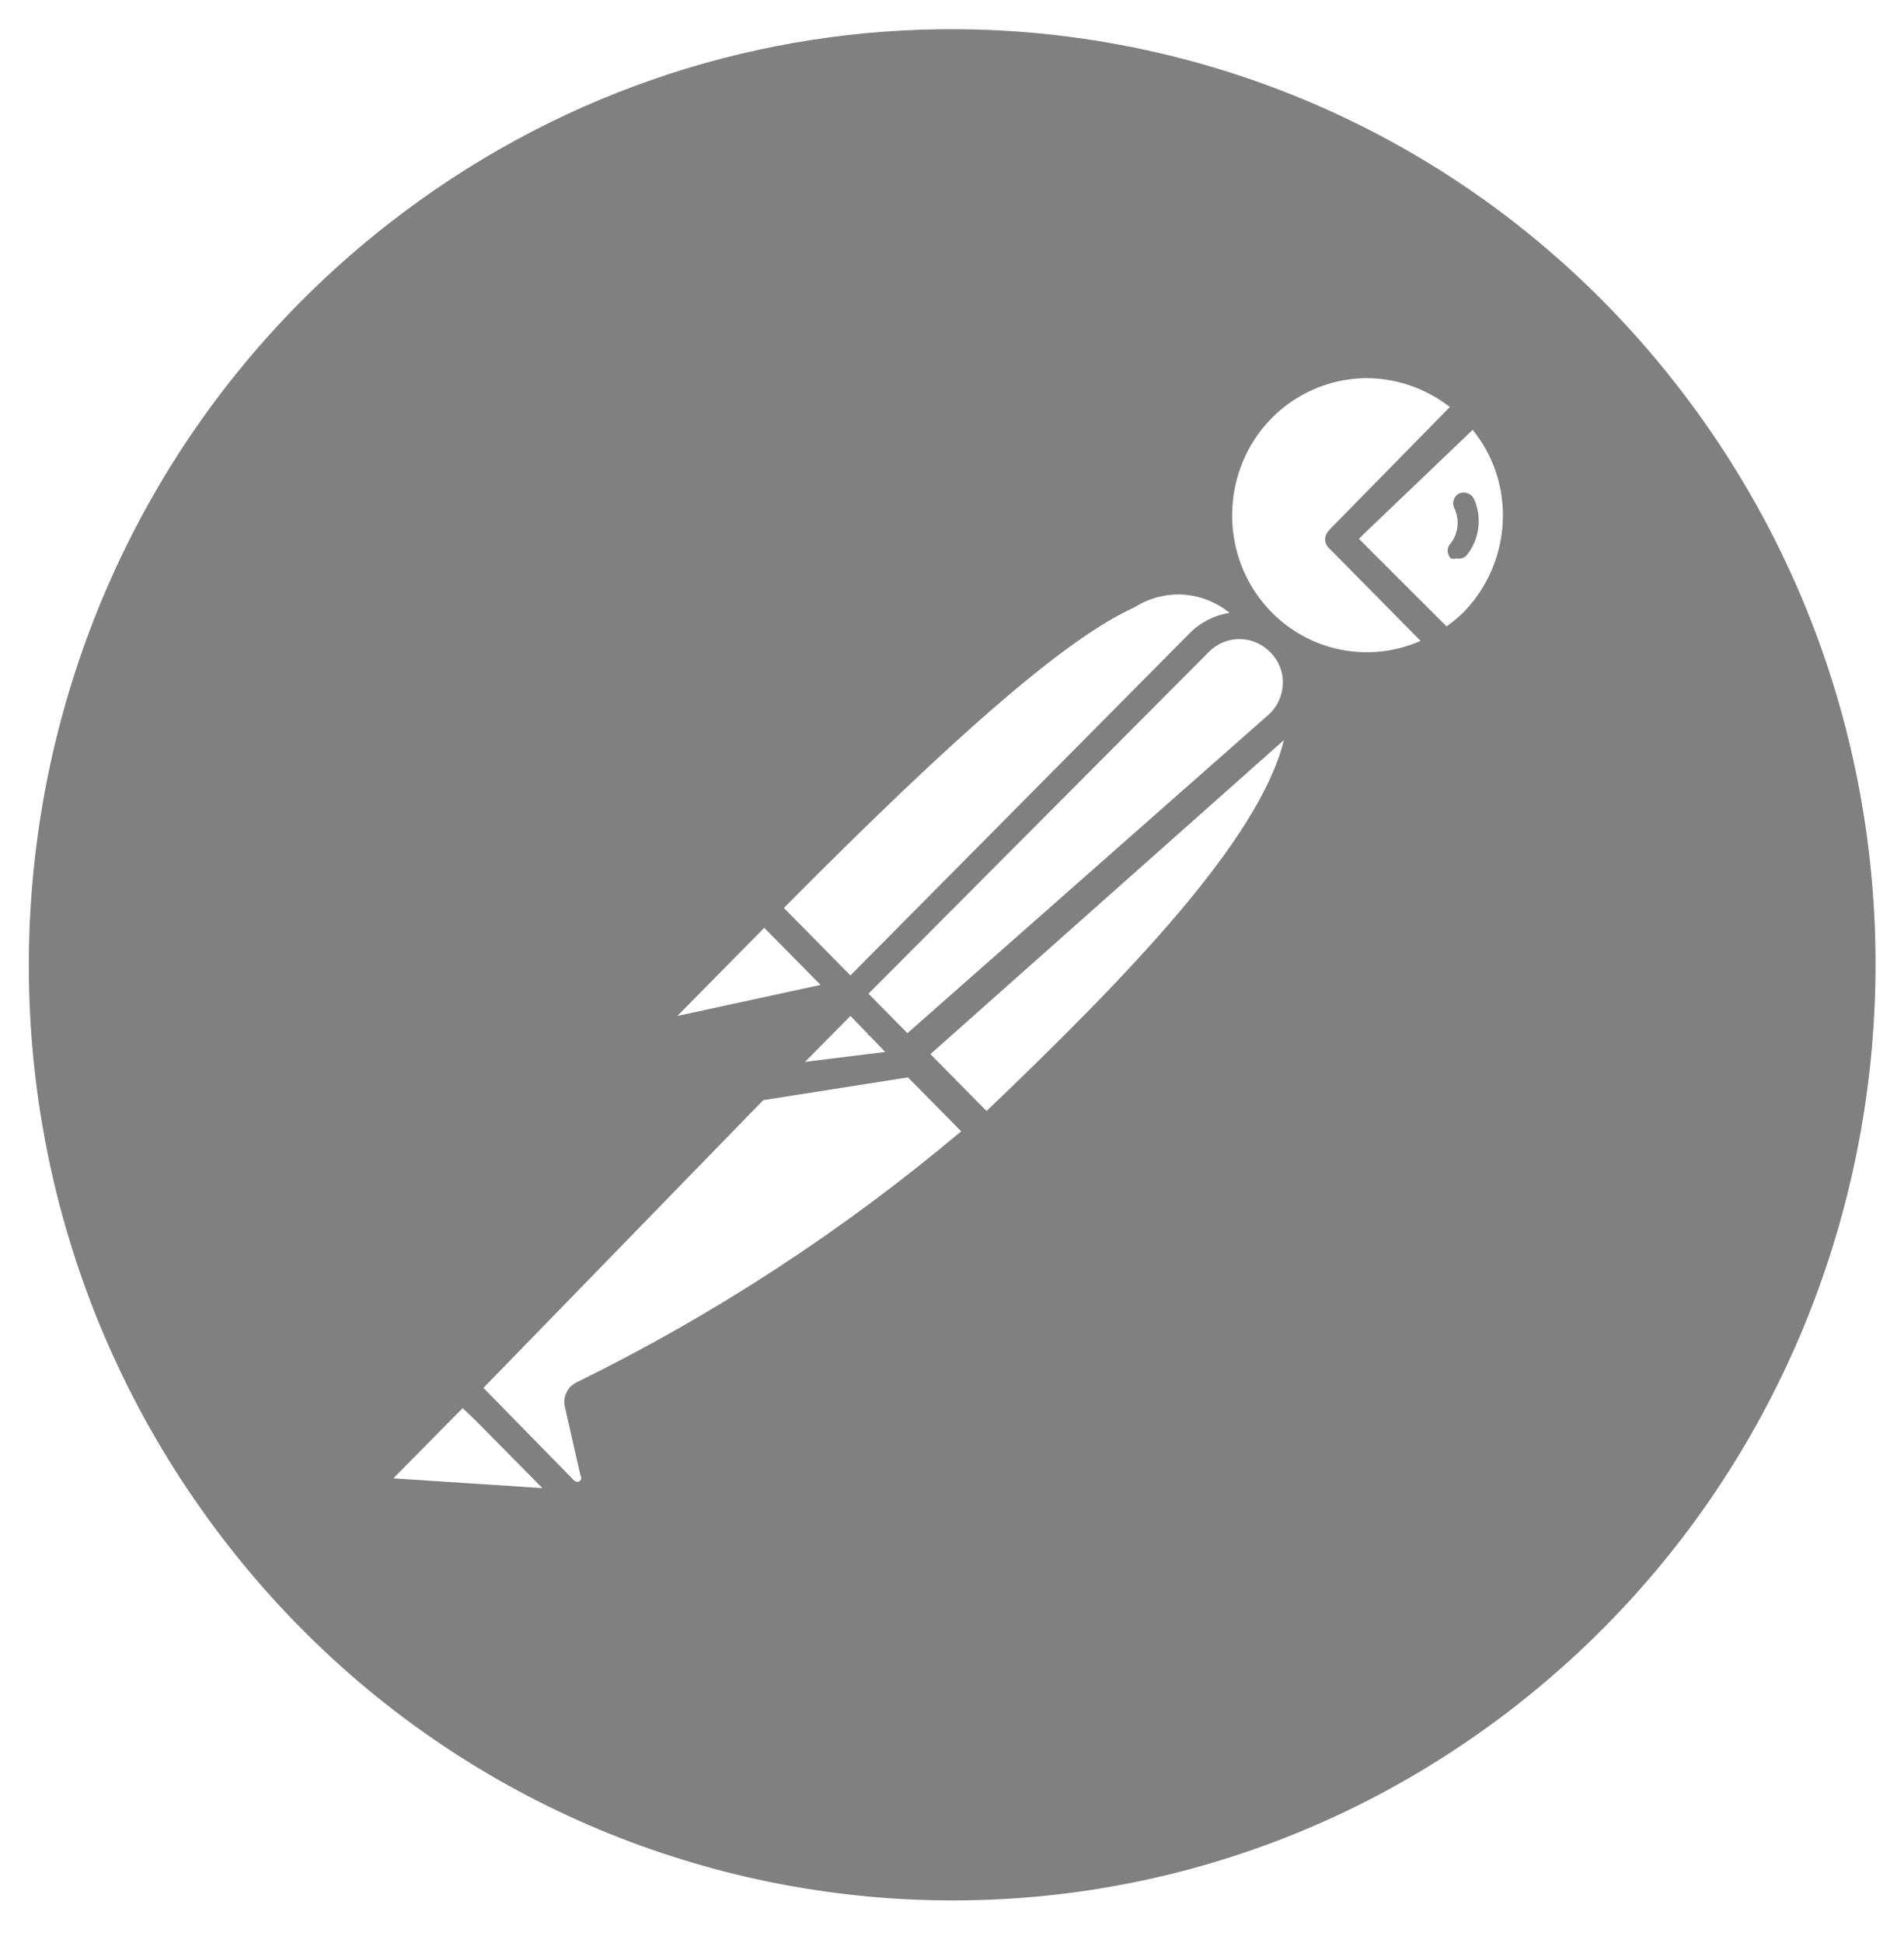 <svg width="50" height="51" viewBox="0 0 50 51" fill="none" xmlns="http://www.w3.org/2000/svg">
<path d="M24.61 0.769C19.558 0.848 14.489 2.521 10.183 5.889C-0.415 14.181 -2.37 29.604 5.816 40.338C14.004 51.071 29.234 53.05 39.83 44.757C50.424 36.466 52.379 21.047 44.195 10.315C39.336 3.941 31.992 0.653 24.61 0.769ZM35.891 9.925C36.681 9.93 37.447 10.196 38.074 10.683L34.921 13.895C34.911 13.907 34.901 13.92 34.892 13.933C34.835 13.992 34.802 14.069 34.798 14.151C34.798 14.2 34.809 14.249 34.831 14.294C34.852 14.338 34.883 14.377 34.921 14.408H34.921L37.305 16.822C36.652 17.11 35.929 17.192 35.23 17.057C34.531 16.922 33.889 16.576 33.387 16.065C32.376 15.036 32.083 13.491 32.624 12.151C33.164 10.81 34.452 9.933 35.891 9.925ZM38.673 11.283C39.188 11.915 39.469 12.709 39.467 13.529C39.466 14.489 39.088 15.409 38.417 16.087C38.282 16.215 38.139 16.333 37.988 16.441L36.065 14.523L35.688 14.142L35.792 14.037L38.673 11.283L38.673 11.283ZM38.53 12.943C38.459 12.92 38.383 12.924 38.315 12.955C38.248 12.99 38.197 13.051 38.174 13.123C38.163 13.16 38.159 13.198 38.162 13.236C38.166 13.274 38.176 13.311 38.194 13.345C38.263 13.492 38.291 13.657 38.273 13.82C38.255 13.982 38.193 14.137 38.093 14.266C38.068 14.291 38.048 14.321 38.035 14.354C38.022 14.387 38.016 14.423 38.017 14.459C38.019 14.532 38.045 14.601 38.093 14.654C38.146 14.674 38.203 14.674 38.255 14.654C38.302 14.665 38.352 14.664 38.398 14.65C38.444 14.635 38.486 14.608 38.518 14.572C38.684 14.365 38.79 14.115 38.822 13.851C38.854 13.586 38.812 13.318 38.7 13.077V13.079C38.661 13.014 38.601 12.965 38.53 12.943ZM30.998 15.603C31.47 15.619 31.923 15.789 32.292 16.088C31.895 16.146 31.528 16.332 31.244 16.618L22.333 25.603L20.585 23.832C25.206 19.173 28.031 16.74 29.788 15.943C30.15 15.712 30.571 15.594 30.998 15.603ZM32.547 16.774C32.847 16.774 33.134 16.895 33.346 17.108C33.458 17.216 33.547 17.346 33.606 17.491C33.666 17.635 33.694 17.791 33.689 17.948C33.684 18.104 33.647 18.257 33.581 18.398C33.515 18.539 33.421 18.664 33.304 18.767L23.83 27.119L22.807 26.083L31.749 17.108C31.962 16.895 32.248 16.774 32.547 16.774ZM33.717 19.425C33.057 22.077 29.558 25.67 25.908 29.162L24.433 27.669L33.717 19.425ZM20.069 24.355L20.176 24.462L21.549 25.852L17.786 26.667L20.069 24.355ZM22.333 26.666L22.334 26.667L22.791 27.14L22.797 27.174L22.828 27.178L22.925 27.279L23.245 27.611L21.141 27.872L22.333 26.666ZM23.843 28.279L25.241 29.694C22.15 32.297 18.758 34.51 15.14 36.285C15.022 36.342 14.928 36.438 14.873 36.557C14.817 36.676 14.804 36.811 14.836 36.939L15.241 38.72C15.255 38.74 15.264 38.766 15.264 38.791C15.264 38.817 15.255 38.842 15.241 38.863C15.218 38.883 15.19 38.895 15.16 38.895C15.13 38.895 15.101 38.883 15.079 38.863L12.695 36.429L20.043 28.877L23.843 28.279ZM12.149 36.961L12.488 37.283L14.243 39.06L10.33 38.804L12.149 36.961Z" fill="#808080"/>
</svg>
